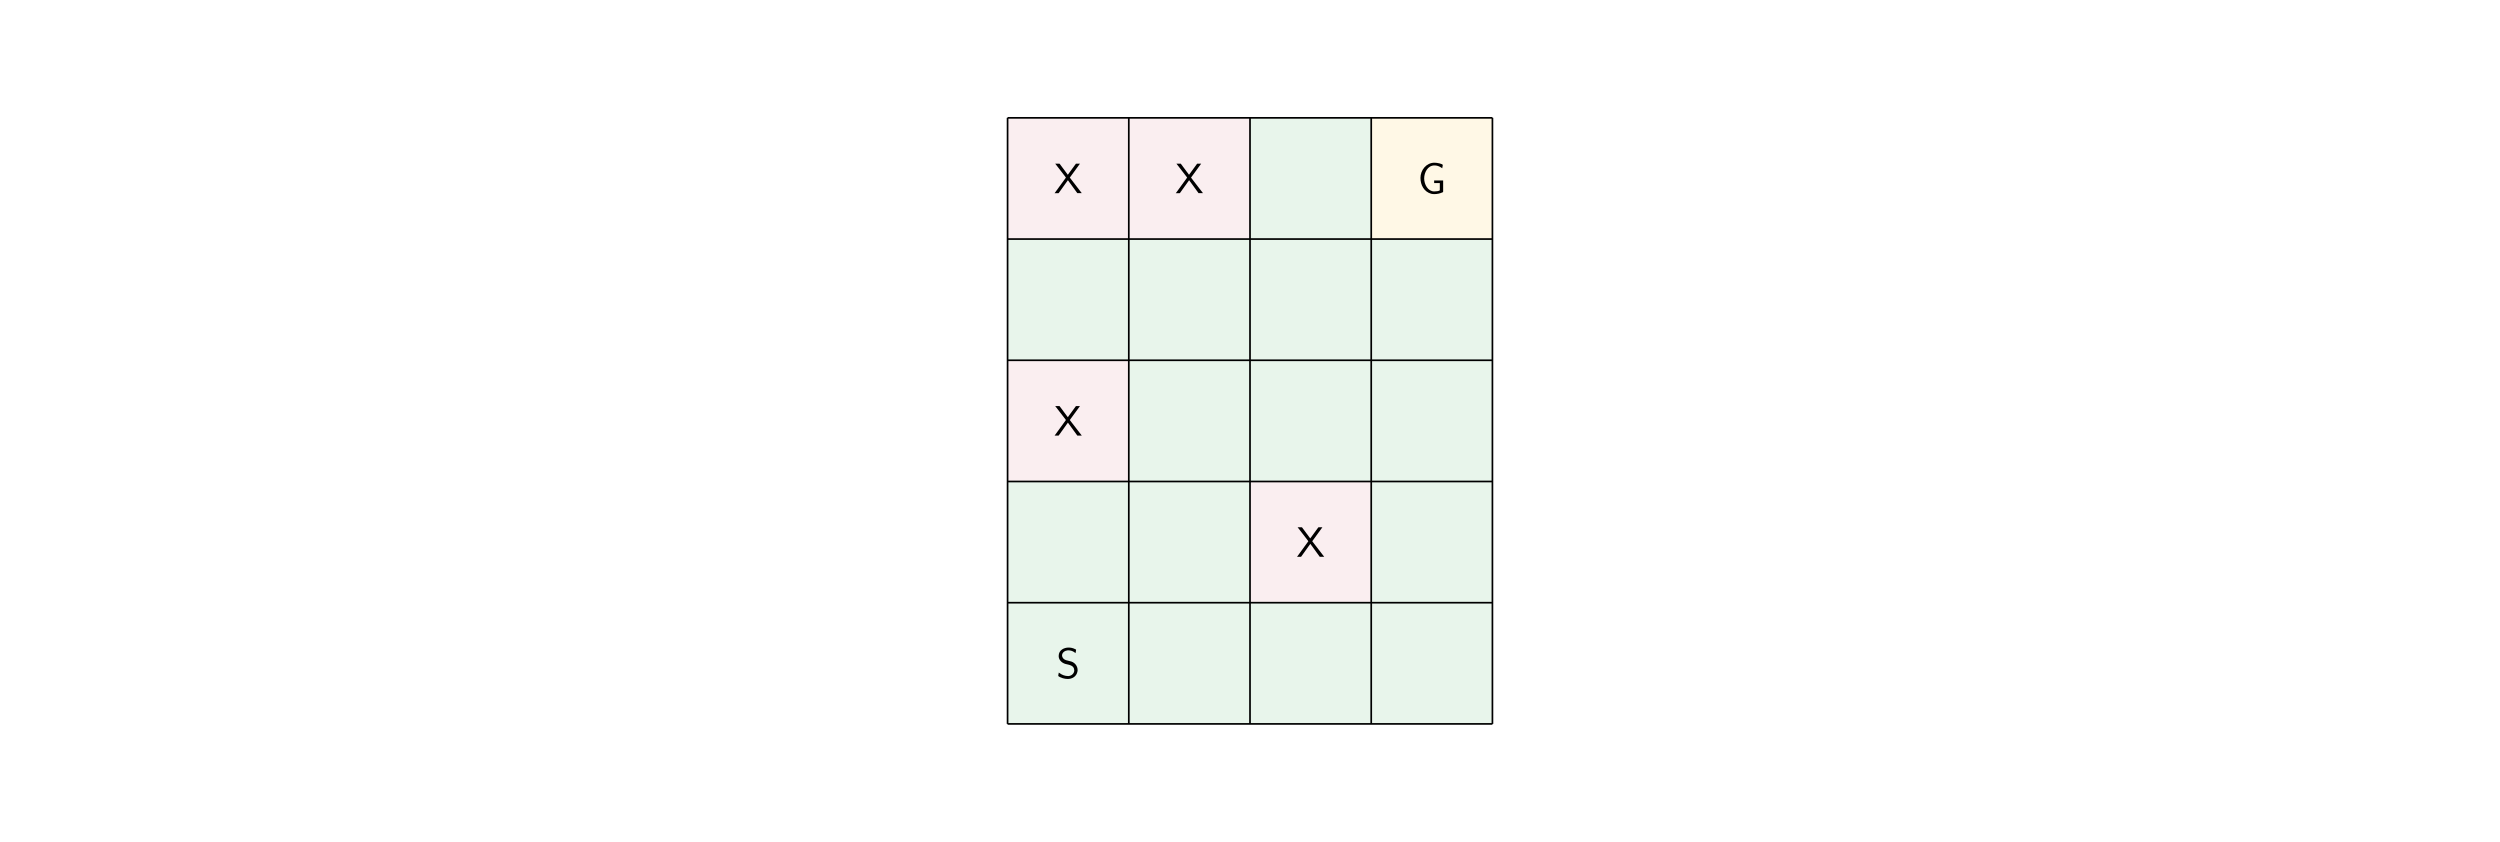 <?xml version="1.0" encoding="UTF-8" standalone="no"?>
<svg
   xmlns:dc="http://purl.org/dc/elements/1.1/"
   xmlns:cc="http://creativecommons.org/ns#"
   xmlns:rdf="http://www.w3.org/1999/02/22-rdf-syntax-ns#"
   xmlns:svg="http://www.w3.org/2000/svg"
   xmlns="http://www.w3.org/2000/svg"
   xmlns:xlink="http://www.w3.org/1999/xlink"
   xmlns:sodipodi="http://sodipodi.sourceforge.net/DTD/sodipodi-0.dtd"
   xmlns:inkscape="http://www.inkscape.org/namespaces/inkscape"
   width="297mm"
   height="100mm"
   viewBox="0 0 841.89 283.465"
   version="1.1"
   id="svg2"
   inkscape:version="0.91 r13725"
   sodipodi:docname="field.svg">
  <sodipodi:namedview
     pagecolor="#ffffff"
     bordercolor="#666666"
     borderopacity="1"
     objecttolerance="10"
     gridtolerance="10"
     guidetolerance="10"
     inkscape:pageopacity="0"
     inkscape:pageshadow="2"
     inkscape:window-width="1506"
     inkscape:window-height="843"
     id="namedview67"
     showgrid="false"
     units="mm"
     inkscape:zoom="0.31716166"
     inkscape:cx="526.18126"
     inkscape:cy="372.05002"
     inkscape:window-x="235"
     inkscape:window-y="107"
     inkscape:window-maximized="0"
     inkscape:current-layer="svg2" />
  <defs
     id="defs4">
    <g
       id="g6">
      <symbol
         overflow="visible"
         id="glyph0-0"
         style="overflow:visible">
        <path
           style="stroke:none"
           d=""
           id="path9"
           inkscape:connector-curvature="0" />
      </symbol>
      <symbol
         overflow="visible"
         id="glyph0-1"
         style="overflow:visible">
        <path
           style="stroke:none"
           d="m 0.828,-1.859 c -0.047,0.359 -0.188,0.719 -0.188,1.078 0,0.266 1.016,0.656 1.547,0.828 0.531,0.156 1.094,0.25 1.656,0.25 1.328,0 2.984,-0.703 3.297,-2.656 C 7.156,-2.469 7.156,-2.578 7.156,-2.688 c 0,-1.328 -0.875,-2.469 -2.078,-2.875 -1.094,-0.391 -2.719,-0.281 -3.125,-1.766 -0.016,-0.109 -0.031,-0.219 -0.031,-0.312 l 0,-0.125 C 2.031,-8.734 2.984,-9.281 3.844,-9.344 l 0.219,0 c 0.75,0 1.484,0.234 2.109,0.719 0.094,0.078 0.188,0.156 0.281,0.219 C 6.5,-8.766 6.641,-9.141 6.641,-9.5 c 0,-0.078 -0.047,-0.125 -0.109,-0.156 l -0.266,-0.125 c -0.672,-0.344 -1.406,-0.5 -2.156,-0.5 -1.391,0 -3.328,0.75 -3.328,2.844 0,1.328 1.062,2.328 2.281,2.672 1.094,0.312 2.969,0.375 2.969,2.203 l 0,0.094 C 5.938,-1.484 5.078,-0.766 4.109,-0.688 l -0.172,0 c -1.016,0 -1.984,-0.359 -2.797,-0.953 -0.094,-0.062 -0.188,-0.172 -0.312,-0.219 z m 0,0"
           id="path12"
           inkscape:connector-curvature="0" />
      </symbol>
      <symbol
         overflow="visible"
         id="glyph0-2"
         style="overflow:visible">
        <path
           style="stroke:none"
           d="m 8.594,-4.297 -3.031,0 0,0.875 1.906,0 0,2.359 c 0,0.375 -1.562,0.453 -1.875,0.453 -2.141,0 -3.391,-2.359 -3.391,-4.375 0,-1.938 1.156,-4.375 3.453,-4.375 l 0.156,0 c 0.828,0.047 1.391,0.25 2.156,0.734 0.109,0.078 0.188,0.172 0.312,0.219 0.031,-0.359 0.188,-0.734 0.188,-1.094 0,-0.391 -1.891,-0.781 -2.781,-0.781 -2.812,0 -4.734,2.547 -4.734,5.109 0,2.359 1.172,4.688 3.641,5.359 0.344,0.078 0.672,0.109 1.016,0.109 0.969,0 1.906,-0.203 2.781,-0.594 C 8.5,-0.359 8.594,-0.375 8.594,-0.547 Z m 0,0"
           id="path15"
           inkscape:connector-curvature="0" />
      </symbol>
      <symbol
         overflow="visible"
         id="glyph0-3"
         style="overflow:visible">
        <path
           style="stroke:none"
           d="m 0.406,-9.969 3.359,4.344 0.25,0.359 -3.812,5.25 1.219,0 0.156,-0.031 3.109,-4.344 3.172,4.359 1.5,0 L 5.328,-5.266 8.75,-9.969 l -1.219,0 L 7.375,-9.938 4.656,-6.219 1.891,-9.938 1.734,-9.969 Z m 0,0"
           id="path18"
           inkscape:connector-curvature="0" />
      </symbol>
    </g>
  </defs>
  <rect
     style="opacity:1;fill:#ffffff;fill-opacity:1;stroke:none;stroke-width:1;stroke-miterlimit:4;stroke-dasharray:none;stroke-opacity:1;paint-order:markers stroke fill"
     id="rect4213"
     width="841.89"
     height="283.465"
     x="0"
     y="-1.3288362e-005" />
  <g
     id="surface1"
     transform="translate(0.002,-153.926)">
    <path
       style="fill:#e8f5eb;fill-opacity:1;fill-rule:nonzero;stroke:none"
       d="m 339.305,397.707 0,-81.637 81.641,0 0,81.637 z m 0,0"
       id="path21"
       inkscape:connector-curvature="0" />
    <path
       style="fill:#e8f5eb;fill-opacity:1;fill-rule:nonzero;stroke:none"
       d="m 339.305,275.25 0,-40.82 163.277,0 0,40.82 z m 0,0"
       id="path23"
       inkscape:connector-curvature="0" />
    <path
       style="fill:#e8f5eb;fill-opacity:1;fill-rule:nonzero;stroke:none"
       d="m 420.945,234.43 0,-40.82 40.82,0 0,40.82 z m 0,0"
       id="path25"
       inkscape:connector-curvature="0" />
    <path
       style="fill:#e8f5eb;fill-opacity:1;fill-rule:nonzero;stroke:none"
       d="m 380.125,316.07 0,-40.82 122.457,0 0,40.82 z m 0,0"
       id="path27"
       inkscape:connector-curvature="0" />
    <path
       style="fill:#e8f5eb;fill-opacity:1;fill-rule:nonzero;stroke:none"
       d="m 420.945,397.707 0,-40.82 81.637,0 0,40.82 z m 0,0"
       id="path29"
       inkscape:connector-curvature="0" />
    <path
       style="fill:#e8f5eb;fill-opacity:1;fill-rule:nonzero;stroke:none"
       d="m 461.766,356.887 0,-40.816 40.816,0 0,40.816 z m 0,0"
       id="path31"
       inkscape:connector-curvature="0" />
    <path
       style="fill:#fff8e6;fill-opacity:1;fill-rule:nonzero;stroke:none"
       d="m 461.766,234.43 0,-40.82 40.816,0 0,40.82 z m 0,0"
       id="path33"
       inkscape:connector-curvature="0" />
    <path
       style="fill:#faeef0;fill-opacity:1;fill-rule:nonzero;stroke:none"
       d="m 420.945,356.887 0,-40.816 40.82,0 0,40.816 z m 0,0"
       id="path35"
       inkscape:connector-curvature="0" />
    <path
       style="fill:#faeef0;fill-opacity:1;fill-rule:nonzero;stroke:none"
       d="m 339.305,316.07 0,-40.82 40.82,0 0,40.82 z m 0,0"
       id="path37"
       inkscape:connector-curvature="0" />
    <path
       style="fill:#faeef0;fill-opacity:1;fill-rule:nonzero;stroke:none"
       d="m 339.305,234.43 0,-40.82 81.641,0 0,40.82 z m 0,0"
       id="path39"
       inkscape:connector-curvature="0" />
    <path
       style="fill:none;stroke:#000000;stroke-width:0.399;stroke-linecap:butt;stroke-linejoin:miter;stroke-miterlimit:10;stroke-opacity:1"
       d="m -7.44792e-4,3.3941e-4 113.387,0 M -7.44792e-4,28.348 l 113.387,0 M -7.44792e-4,56.693 l 113.387,0 M -7.44792e-4,85.04 l 113.387,0 M -7.44792e-4,113.387 l 113.387,0 m -113.387,28.347 113.387,0 M -7.44792e-4,3.3941e-4 l 0,141.734 M 28.347,3.3941e-4 l 0,141.734 M 56.694,3.3941e-4 l 0,141.734 M 85.042,3.3941e-4 l 0,141.734 M 113.386,3.3941e-4 l 0,141.734"
       transform="matrix(1.44,0,0,-1.44,339.306,397.708)"
       id="path41"
       inkscape:connector-curvature="0" />
    <g
       style="fill:#000000;fill-opacity:1"
       id="g43">
      <use
         xlink:href="#glyph0-1"
         x="355.732"
         y="382.278"
         id="use45"
         width="100%"
         height="100%" />
    </g>
    <g
       style="fill:#000000;fill-opacity:1"
       id="g47">
      <use
         xlink:href="#glyph0-2"
         x="477.393"
         y="219.001"
         id="use49"
         width="100%"
         height="100%" />
    </g>
    <g
       style="fill:#000000;fill-opacity:1"
       id="g51">
      <use
         xlink:href="#glyph0-3"
         x="436.573"
         y="341.458"
         id="use53"
         width="100%"
         height="100%" />
    </g>
    <g
       style="fill:#000000;fill-opacity:1"
       id="g55">
      <use
         xlink:href="#glyph0-3"
         x="354.934"
         y="300.639"
         id="use57"
         width="100%"
         height="100%" />
    </g>
    <g
       style="fill:#000000;fill-opacity:1"
       id="g59">
      <use
         xlink:href="#glyph0-3"
         x="354.934"
         y="219.001"
         id="use61"
         width="100%"
         height="100%" />
    </g>
    <g
       style="fill:#000000;fill-opacity:1"
       id="g63">
      <use
         xlink:href="#glyph0-3"
         x="395.754"
         y="219.001"
         id="use65"
         width="100%"
         height="100%" />
    </g>
  </g>
</svg>

